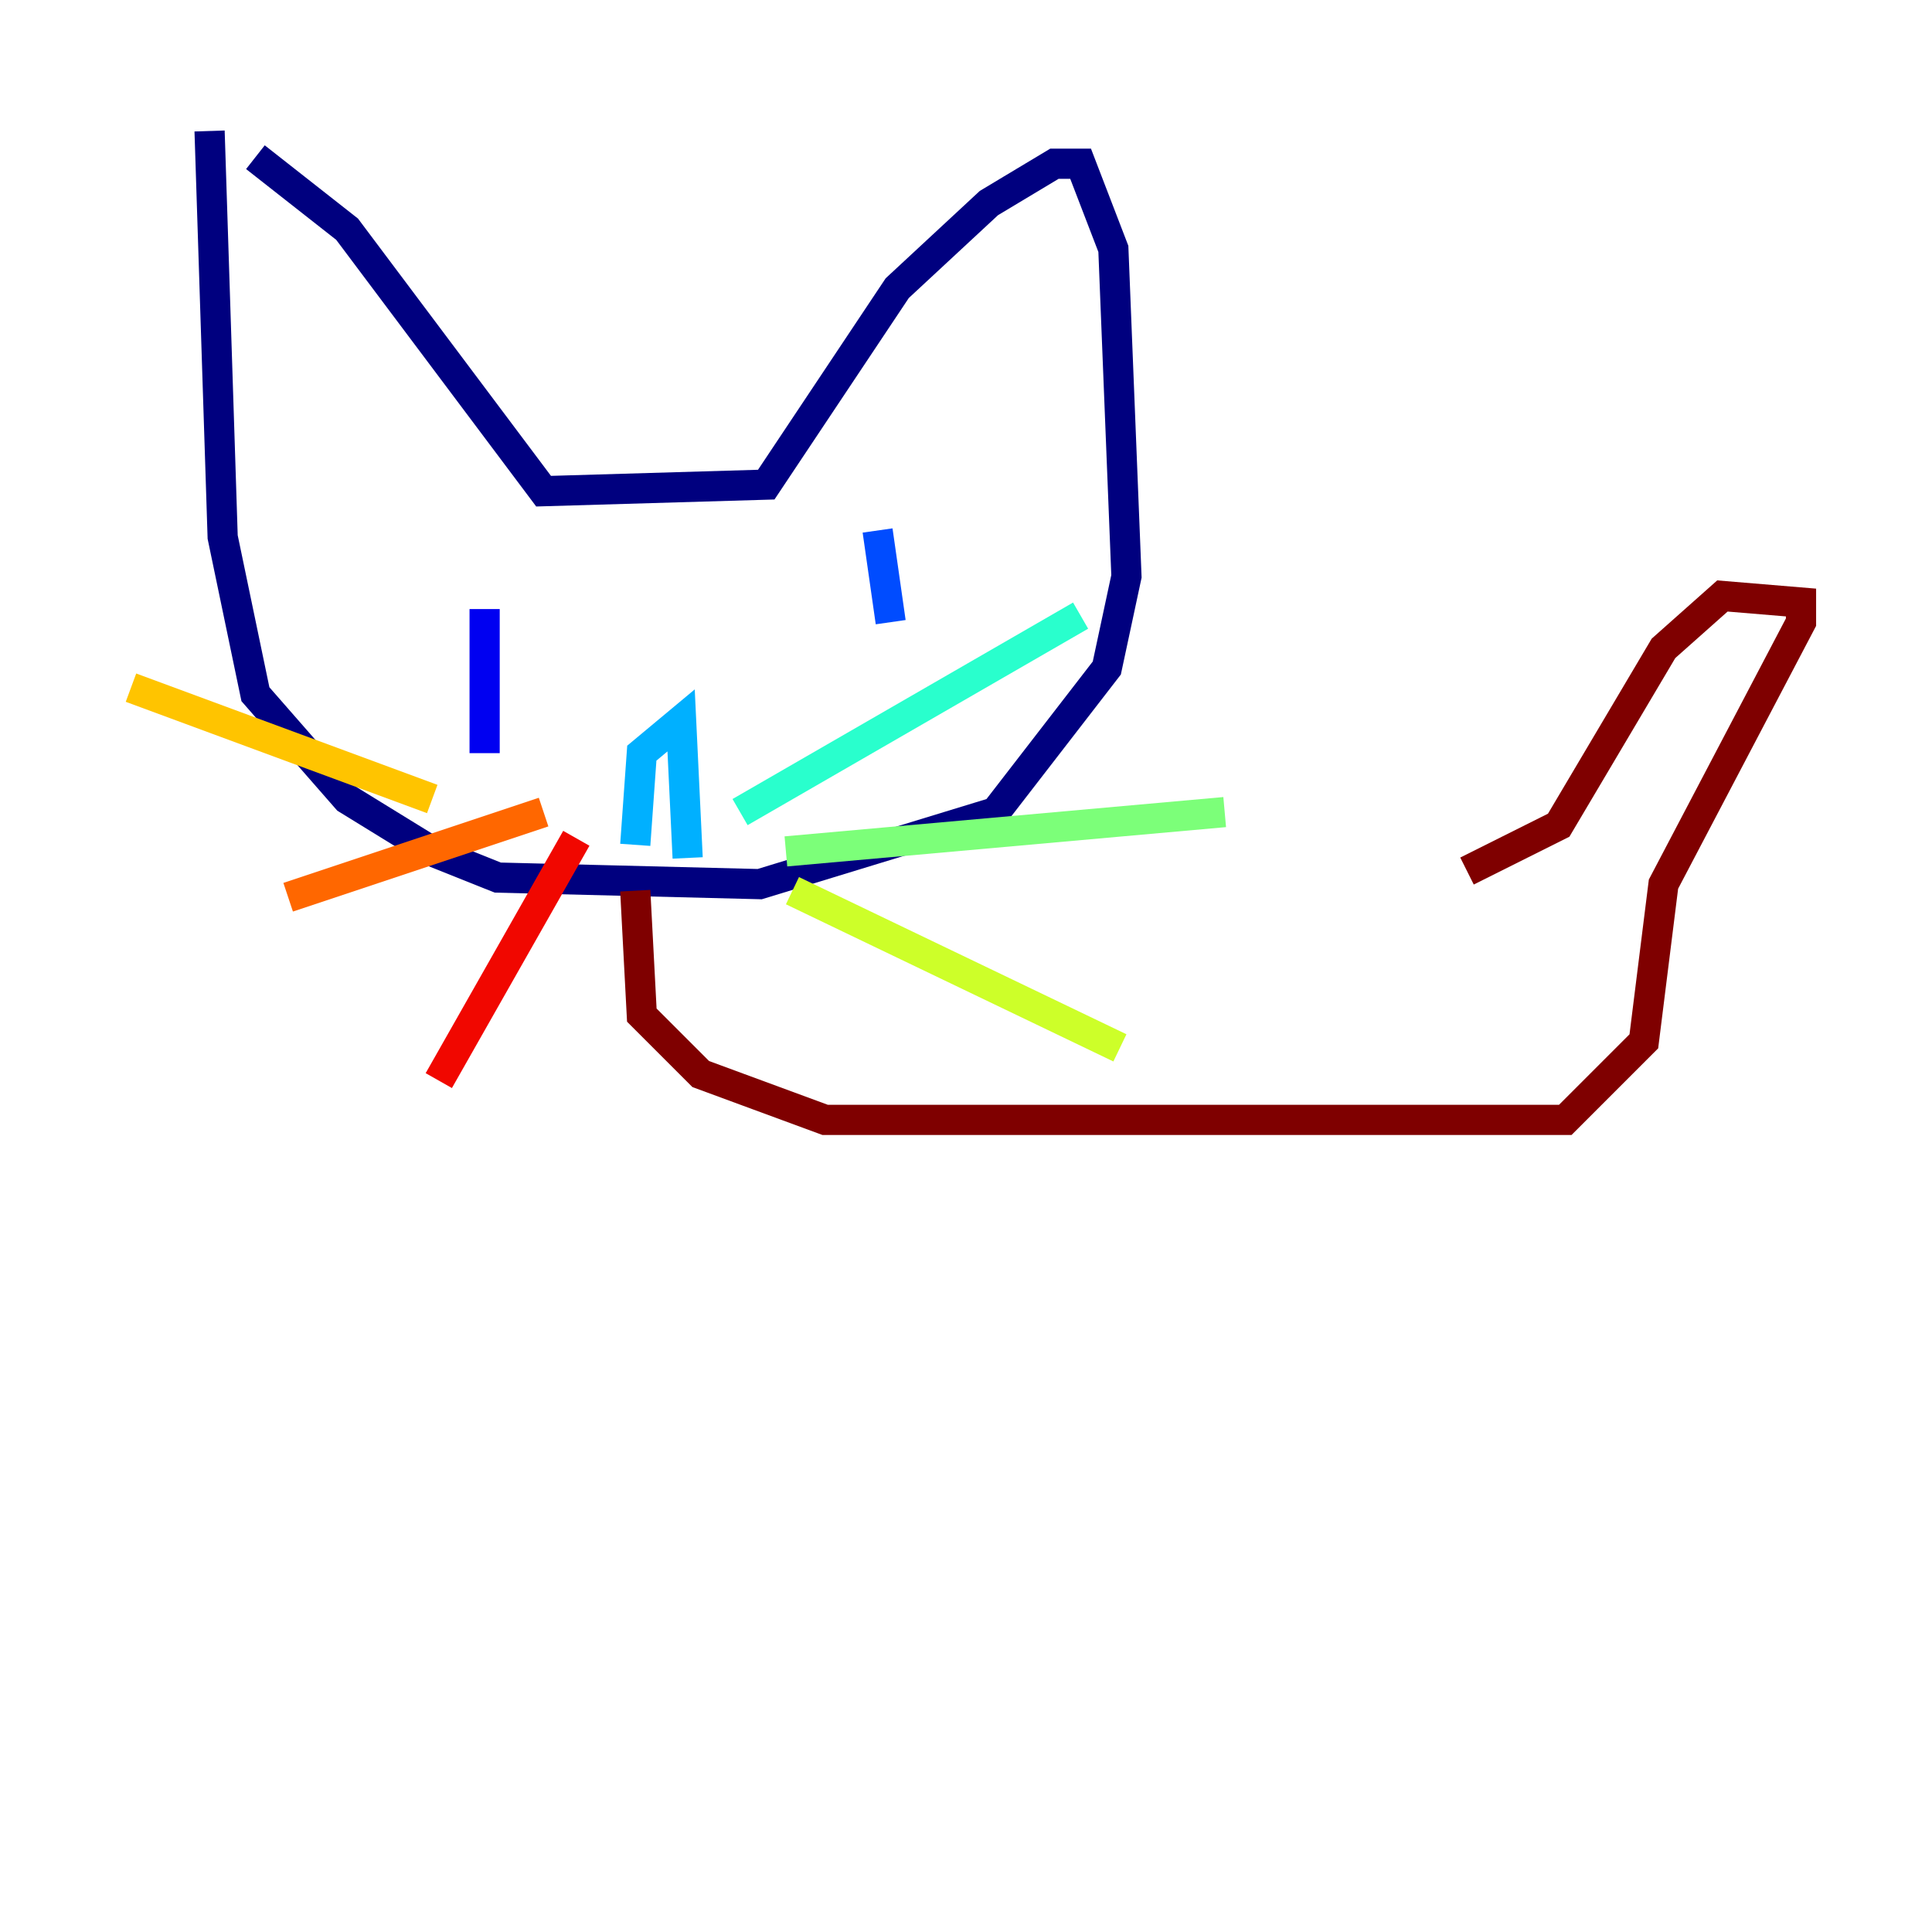 <?xml version="1.0" encoding="utf-8" ?>
<svg baseProfile="tiny" height="128" version="1.2" viewBox="0,0,128,128" width="128" xmlns="http://www.w3.org/2000/svg" xmlns:ev="http://www.w3.org/2001/xml-events" xmlns:xlink="http://www.w3.org/1999/xlink"><defs /><polyline fill="none" points="13.885,8.678 14.752,35.58 16.922,45.993 22.997,52.936 28.637,56.407 32.976,58.142 50.332,58.576 65.953,53.803 73.329,44.258 74.63,38.183 73.763,16.488 71.593,10.848 69.858,10.848 65.519,13.451 59.444,19.091 50.766,32.108 36.014,32.542 22.997,15.186 16.922,10.414" stroke="#00007f" stroke-width="2" /><polyline fill="none" points="32.108,40.352 32.108,49.898" stroke="#0000f1" stroke-width="2" /><polyline fill="none" points="58.142,35.146 59.01,41.22" stroke="#004cff" stroke-width="2" /><polyline fill="none" points="42.088,55.973 42.522,49.898 45.125,47.729 45.559,56.841" stroke="#00b0ff" stroke-width="2" /><polyline fill="none" points="49.031,53.803 71.593,40.786" stroke="#29ffcd" stroke-width="2" /><polyline fill="none" points="52.068,56.407 81.139,53.803" stroke="#7cff79" stroke-width="2" /><polyline fill="none" points="52.502,59.01 74.197,69.424" stroke="#cdff29" stroke-width="2" /><polyline fill="none" points="28.637,52.936 8.678,45.559" stroke="#ffc400" stroke-width="2" /><polyline fill="none" points="36.014,53.803 19.091,59.444" stroke="#ff6700" stroke-width="2" /><polyline fill="none" points="38.183,55.539 29.071,71.593" stroke="#f10700" stroke-width="2" /><polyline fill="none" points="42.088,59.01 42.522,67.254 46.427,71.159 54.671,74.197 103.702,74.197 108.909,68.99 110.21,58.576 119.322,41.22 119.322,39.919 114.115,39.485 110.21,42.956 103.268,54.671 97.193,57.709" stroke="#7f0000" stroke-width="2" /></svg>
